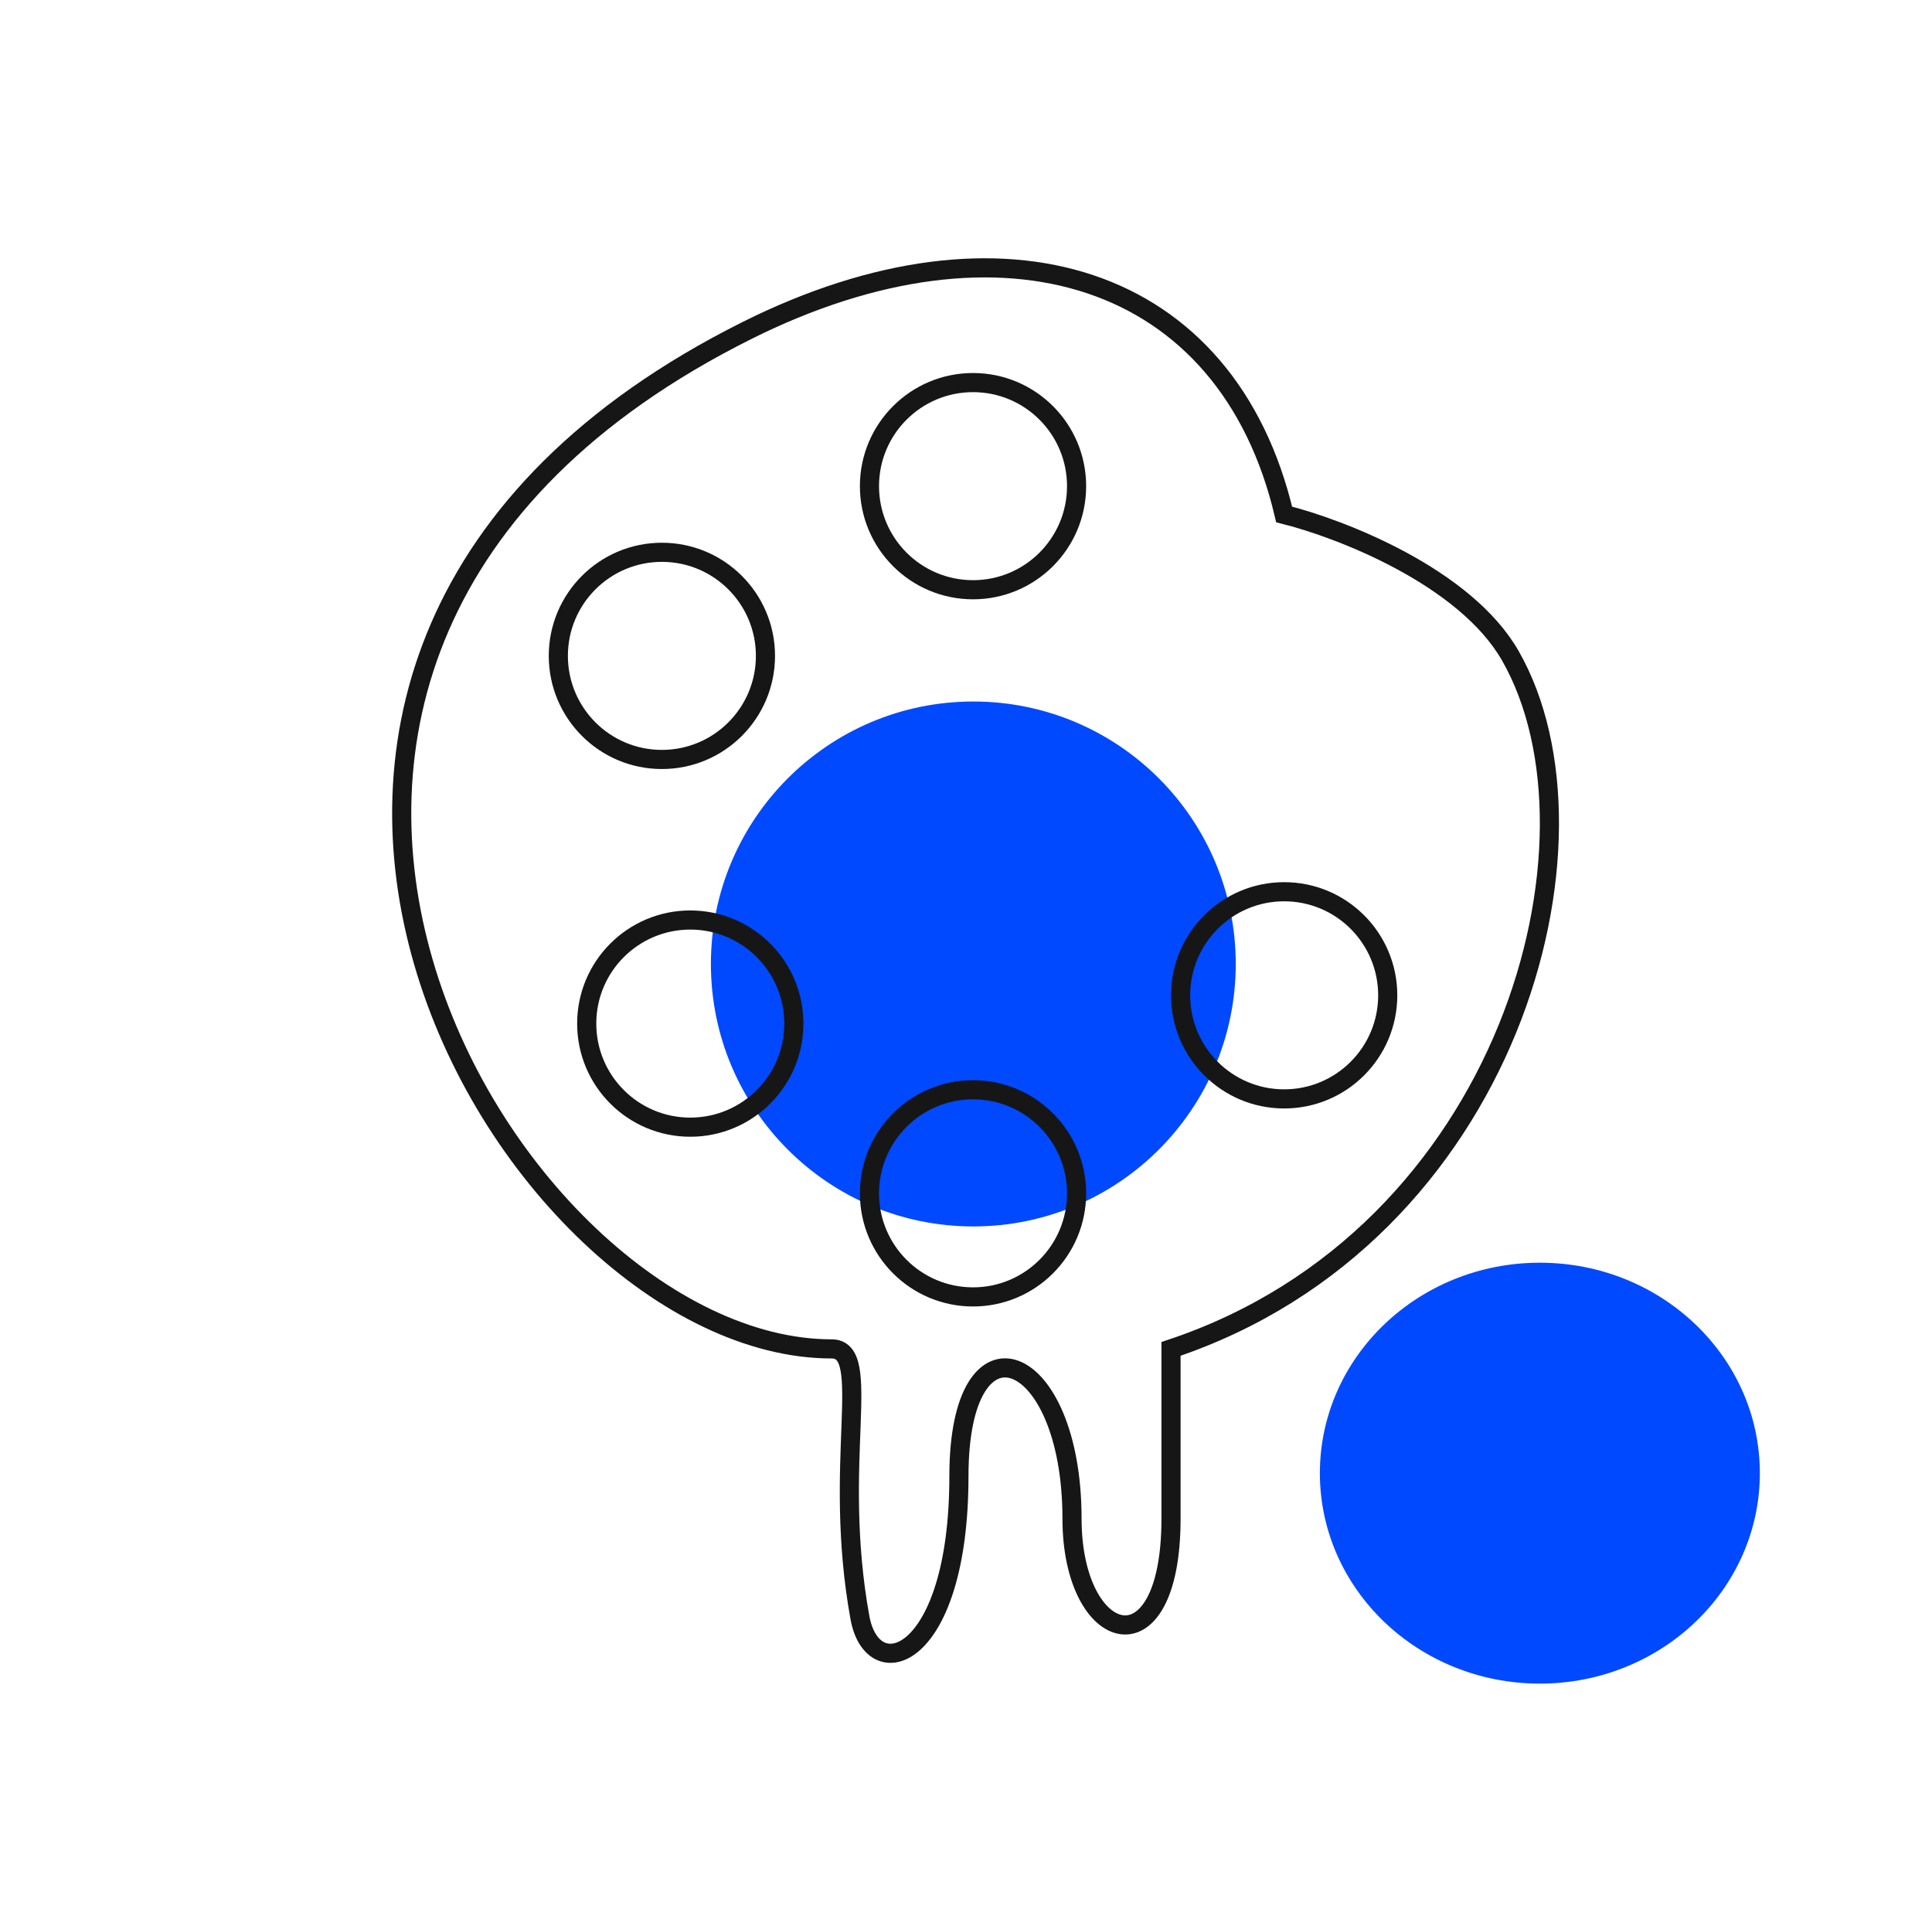 <svg width="101" height="100" viewBox="0 0 101 100" fill="none" xmlns="http://www.w3.org/2000/svg">
<g clip-path="url(#clip0_670_5199)">
<path d="M80.5 88C86.851 88 92 83.075 92 77C92 70.925 86.851 66 80.5 66C74.149 66 69 70.925 69 77C69 83.075 74.149 88 80.5 88Z" fill="#0049FF"/>
<path d="M50.883 64.104C58.459 64.104 64.602 57.962 64.602 50.385C64.602 42.809 58.459 36.667 50.883 36.667C43.306 36.667 37.164 42.809 37.164 50.385C37.164 57.962 43.306 64.104 50.883 64.104Z" fill="#0049FF"/>
<path d="M61.218 70.505C78.96 64.591 84.451 43.892 78.96 34.282C76.595 30.142 70.089 27.629 67.132 26.89C64.174 14.322 52.441 10.58 39.041 17.279C5.034 34.282 26.472 70.505 43.476 70.505C45.693 70.505 43.476 76.419 44.955 84.551C45.628 88.252 50.13 86.769 50.13 77.158C50.13 68.257 56.042 70.505 56.042 79.376C56.042 86.029 61.218 87.508 61.218 79.376V70.505Z" stroke="#161616"/>
<circle cx="50.867" cy="25.411" r="5.414" stroke="#161616"/>
<circle cx="34.602" cy="34.282" r="5.414" stroke="#161616"/>
<circle cx="36.086" cy="53.502" r="5.414" stroke="#161616"/>
<circle cx="50.867" cy="62.374" r="5.414" stroke="#161616"/>
<circle cx="67.133" cy="52.024" r="5.414" stroke="#161616"/>
</g>
<defs>
<clipPath id="clip0_670_5199">
<rect width="100" height="100" fill="white" transform="translate(0.5)"/>
</clipPath>
</defs>
</svg>
